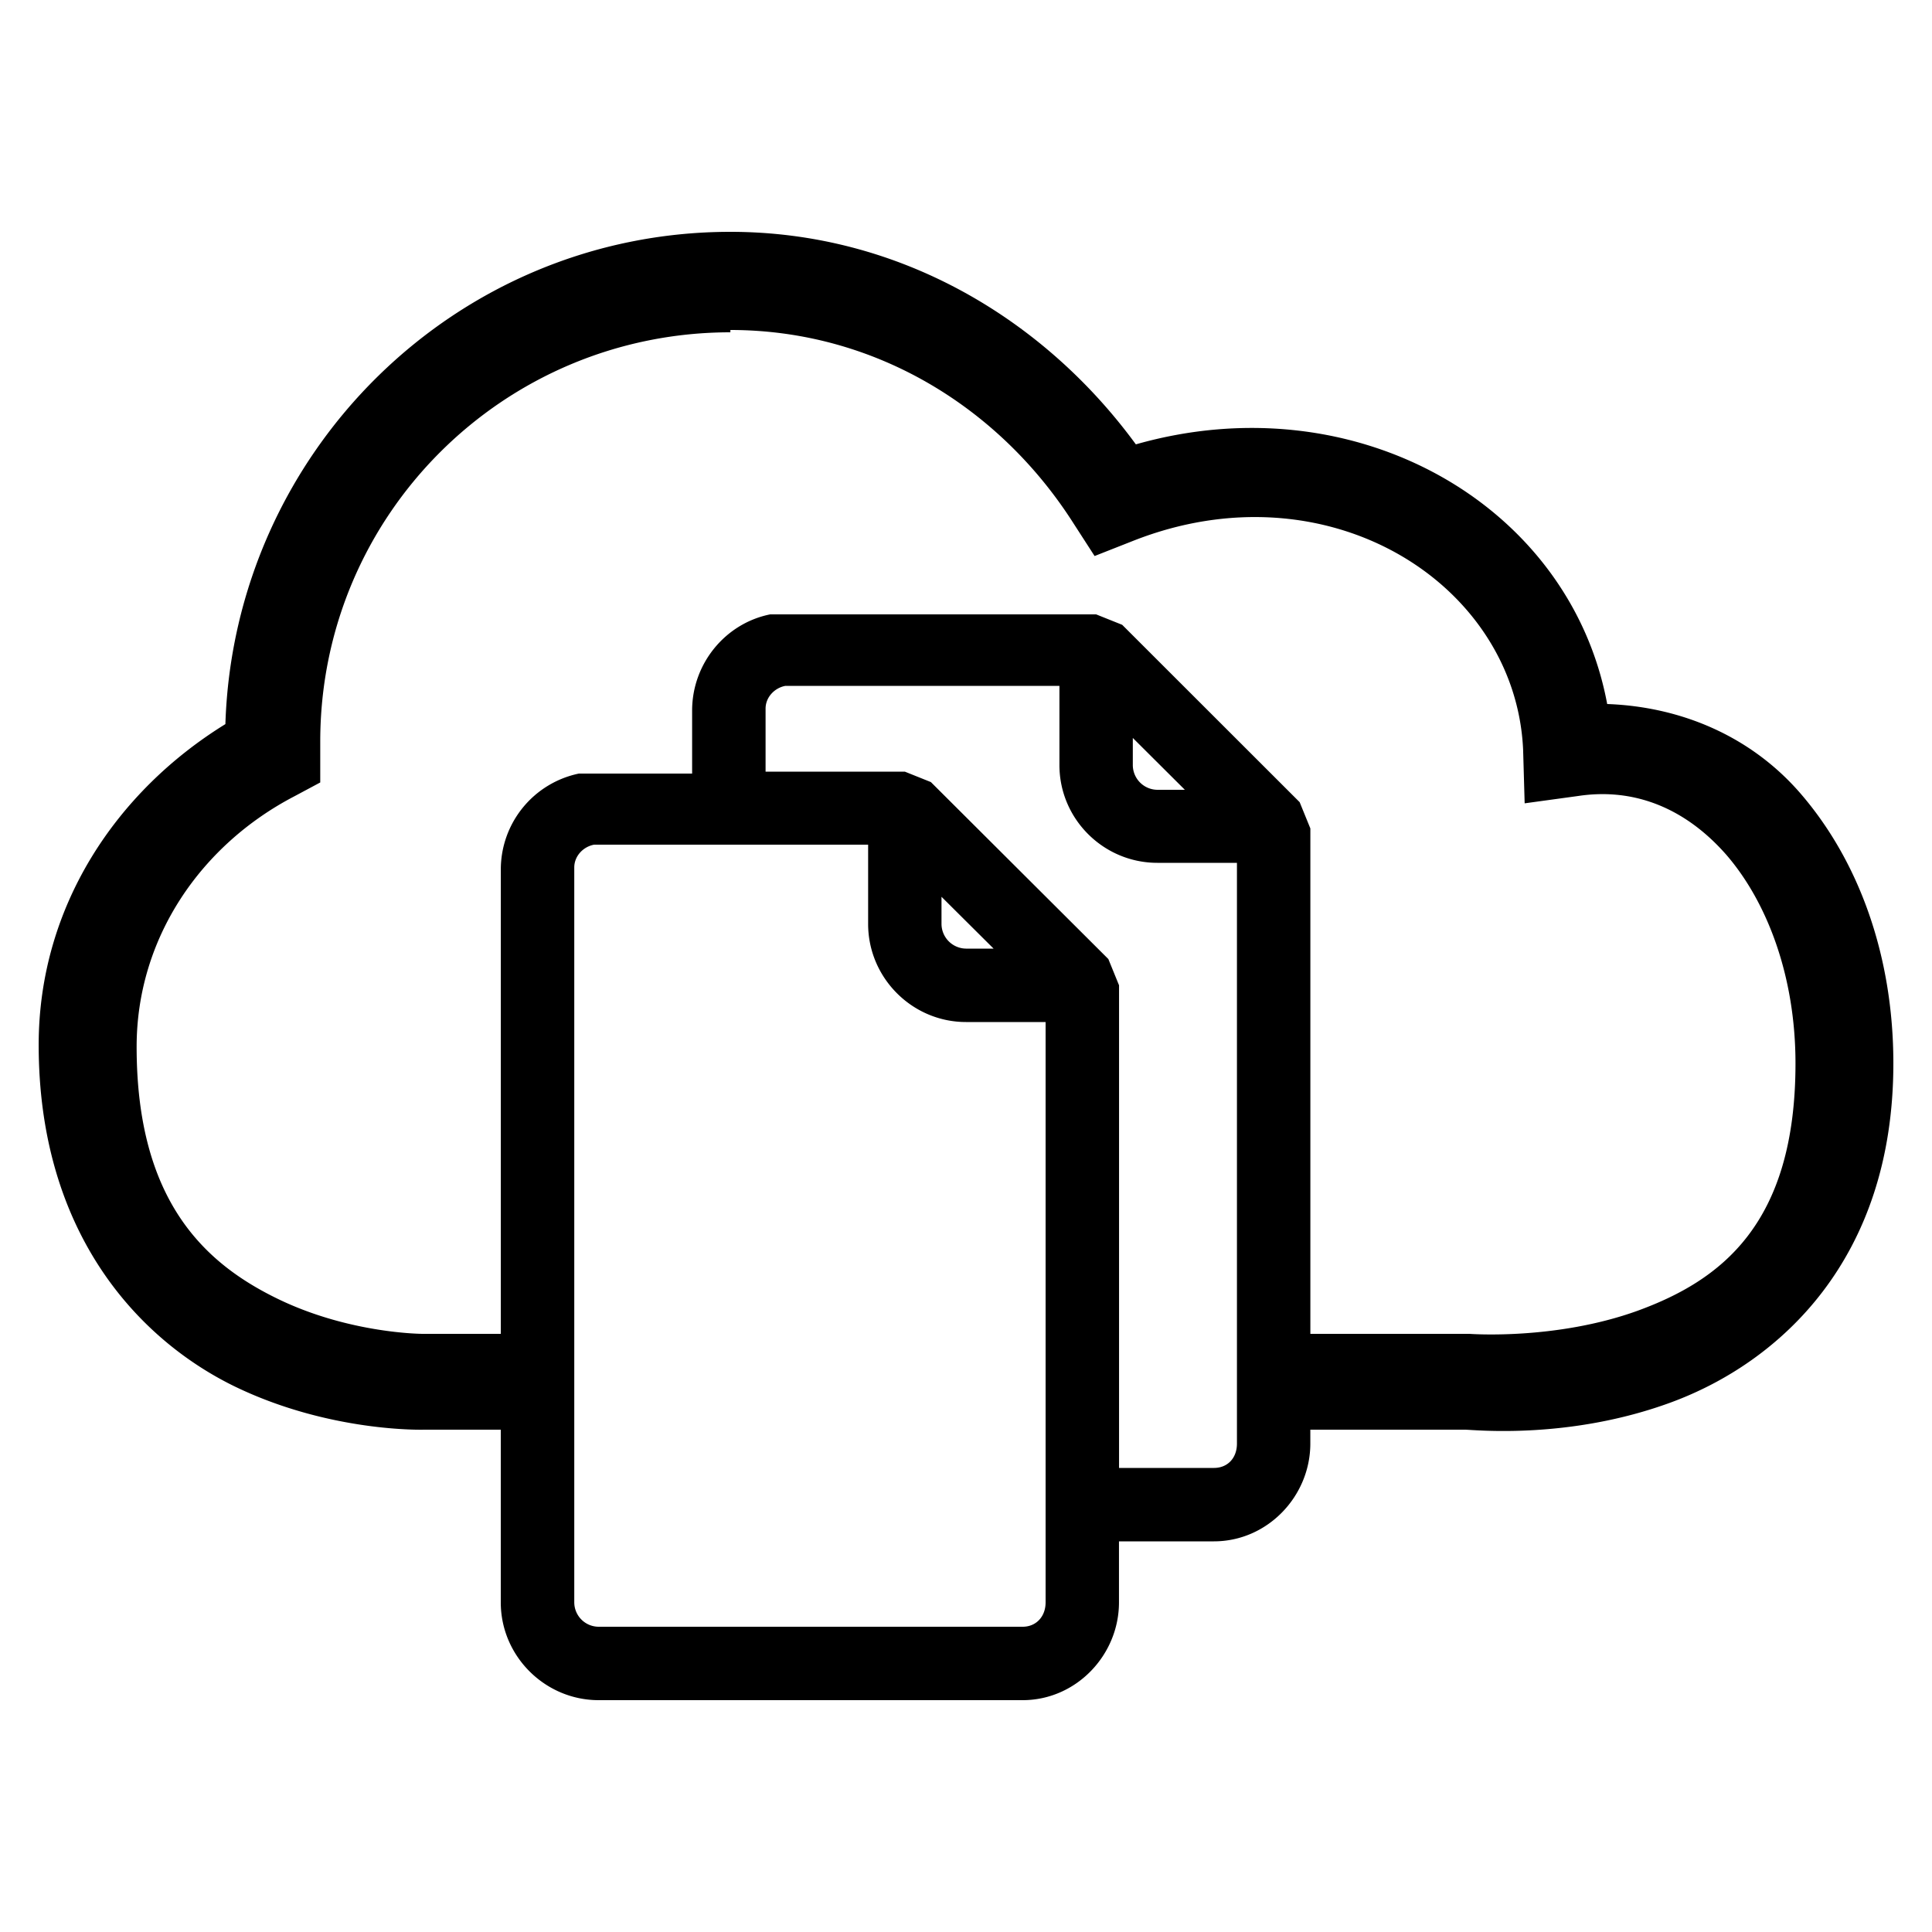 <svg xmlns="http://www.w3.org/2000/svg" height="50" width="50"><path d="M18.902 6c-7.1 0-12.846 5.7-13.069 12.74-2.821 1.74-4.832 4.72-4.832 8.3 0 4.83 2.542 7.59 5.03 8.82C8.519 37.08 10.98 37 10.98 37h1.98v4.47c0 1.39 1.144 2.53 2.534 2.53h10.97c1.39 0 2.495-1.17 2.495-2.53v-1.58h2.456c1.39 0 2.496-1.17 2.496-2.53V37h3.999c.233 0 2.69.27 5.346-.71C46.043 35.26 49 32.6 49 27.52c0-2.79-.897-5.25-2.416-7-1.27-1.46-3.066-2.23-4.99-2.3-.961-5.16-6.507-8.34-12.198-6.72C27.019 8.25 23.262 6 18.903 6zm0 2.54c3.752 0 6.975 2.02 8.871 4.99l.555.86.99-.39c5.034-1.99 9.904 1.09 10.1 5.4l.04 1.39 1.385-.19c1.457-.22 2.783.32 3.841 1.53 1.059 1.23 1.783 3.15 1.783 5.39 0 4.18-1.95 5.62-4.08 6.4-2.128.77-4.355.6-4.355.6h-4.12V21.44l-.277-.68-4.593-4.59-.674-.27h-8.436c-1.155.23-2.02 1.27-2.02 2.49v1.63h-2.931a2.536 2.536 0 00-2.02 2.48v12.02h-2.02s-1.892 0-3.761-.91c-1.87-.91-3.644-2.52-3.644-6.52 0-2.83 1.68-5.23 4.079-6.48l.673-.36v-1.06c0-5.86 4.749-10.59 10.614-10.59zm1.427 9.21h7.089v2.05c0 1.4 1.144 2.53 2.534 2.53h2.06v15.03c0 .38-.247.63-.595.63h-2.456V25.5l-.277-.68-4.593-4.58-.674-.27h-3.604v-1.63c0-.3.237-.54.514-.59zm8.99 1.35l1.345 1.34h-.713a.642.642 0 01-.634-.64v-.7zm-13.942 2.76h7.09v2.05c0 1.4 1.144 2.54 2.533 2.54h2.06v15.02c0 .37-.247.63-.594.63h-10.97a.633.633 0 01-.634-.63V22.45c0-.3.237-.54.514-.59zm8.99 1.35l1.347 1.34H25a.642.642 0 01-.634-.64v-.7z"/></svg>